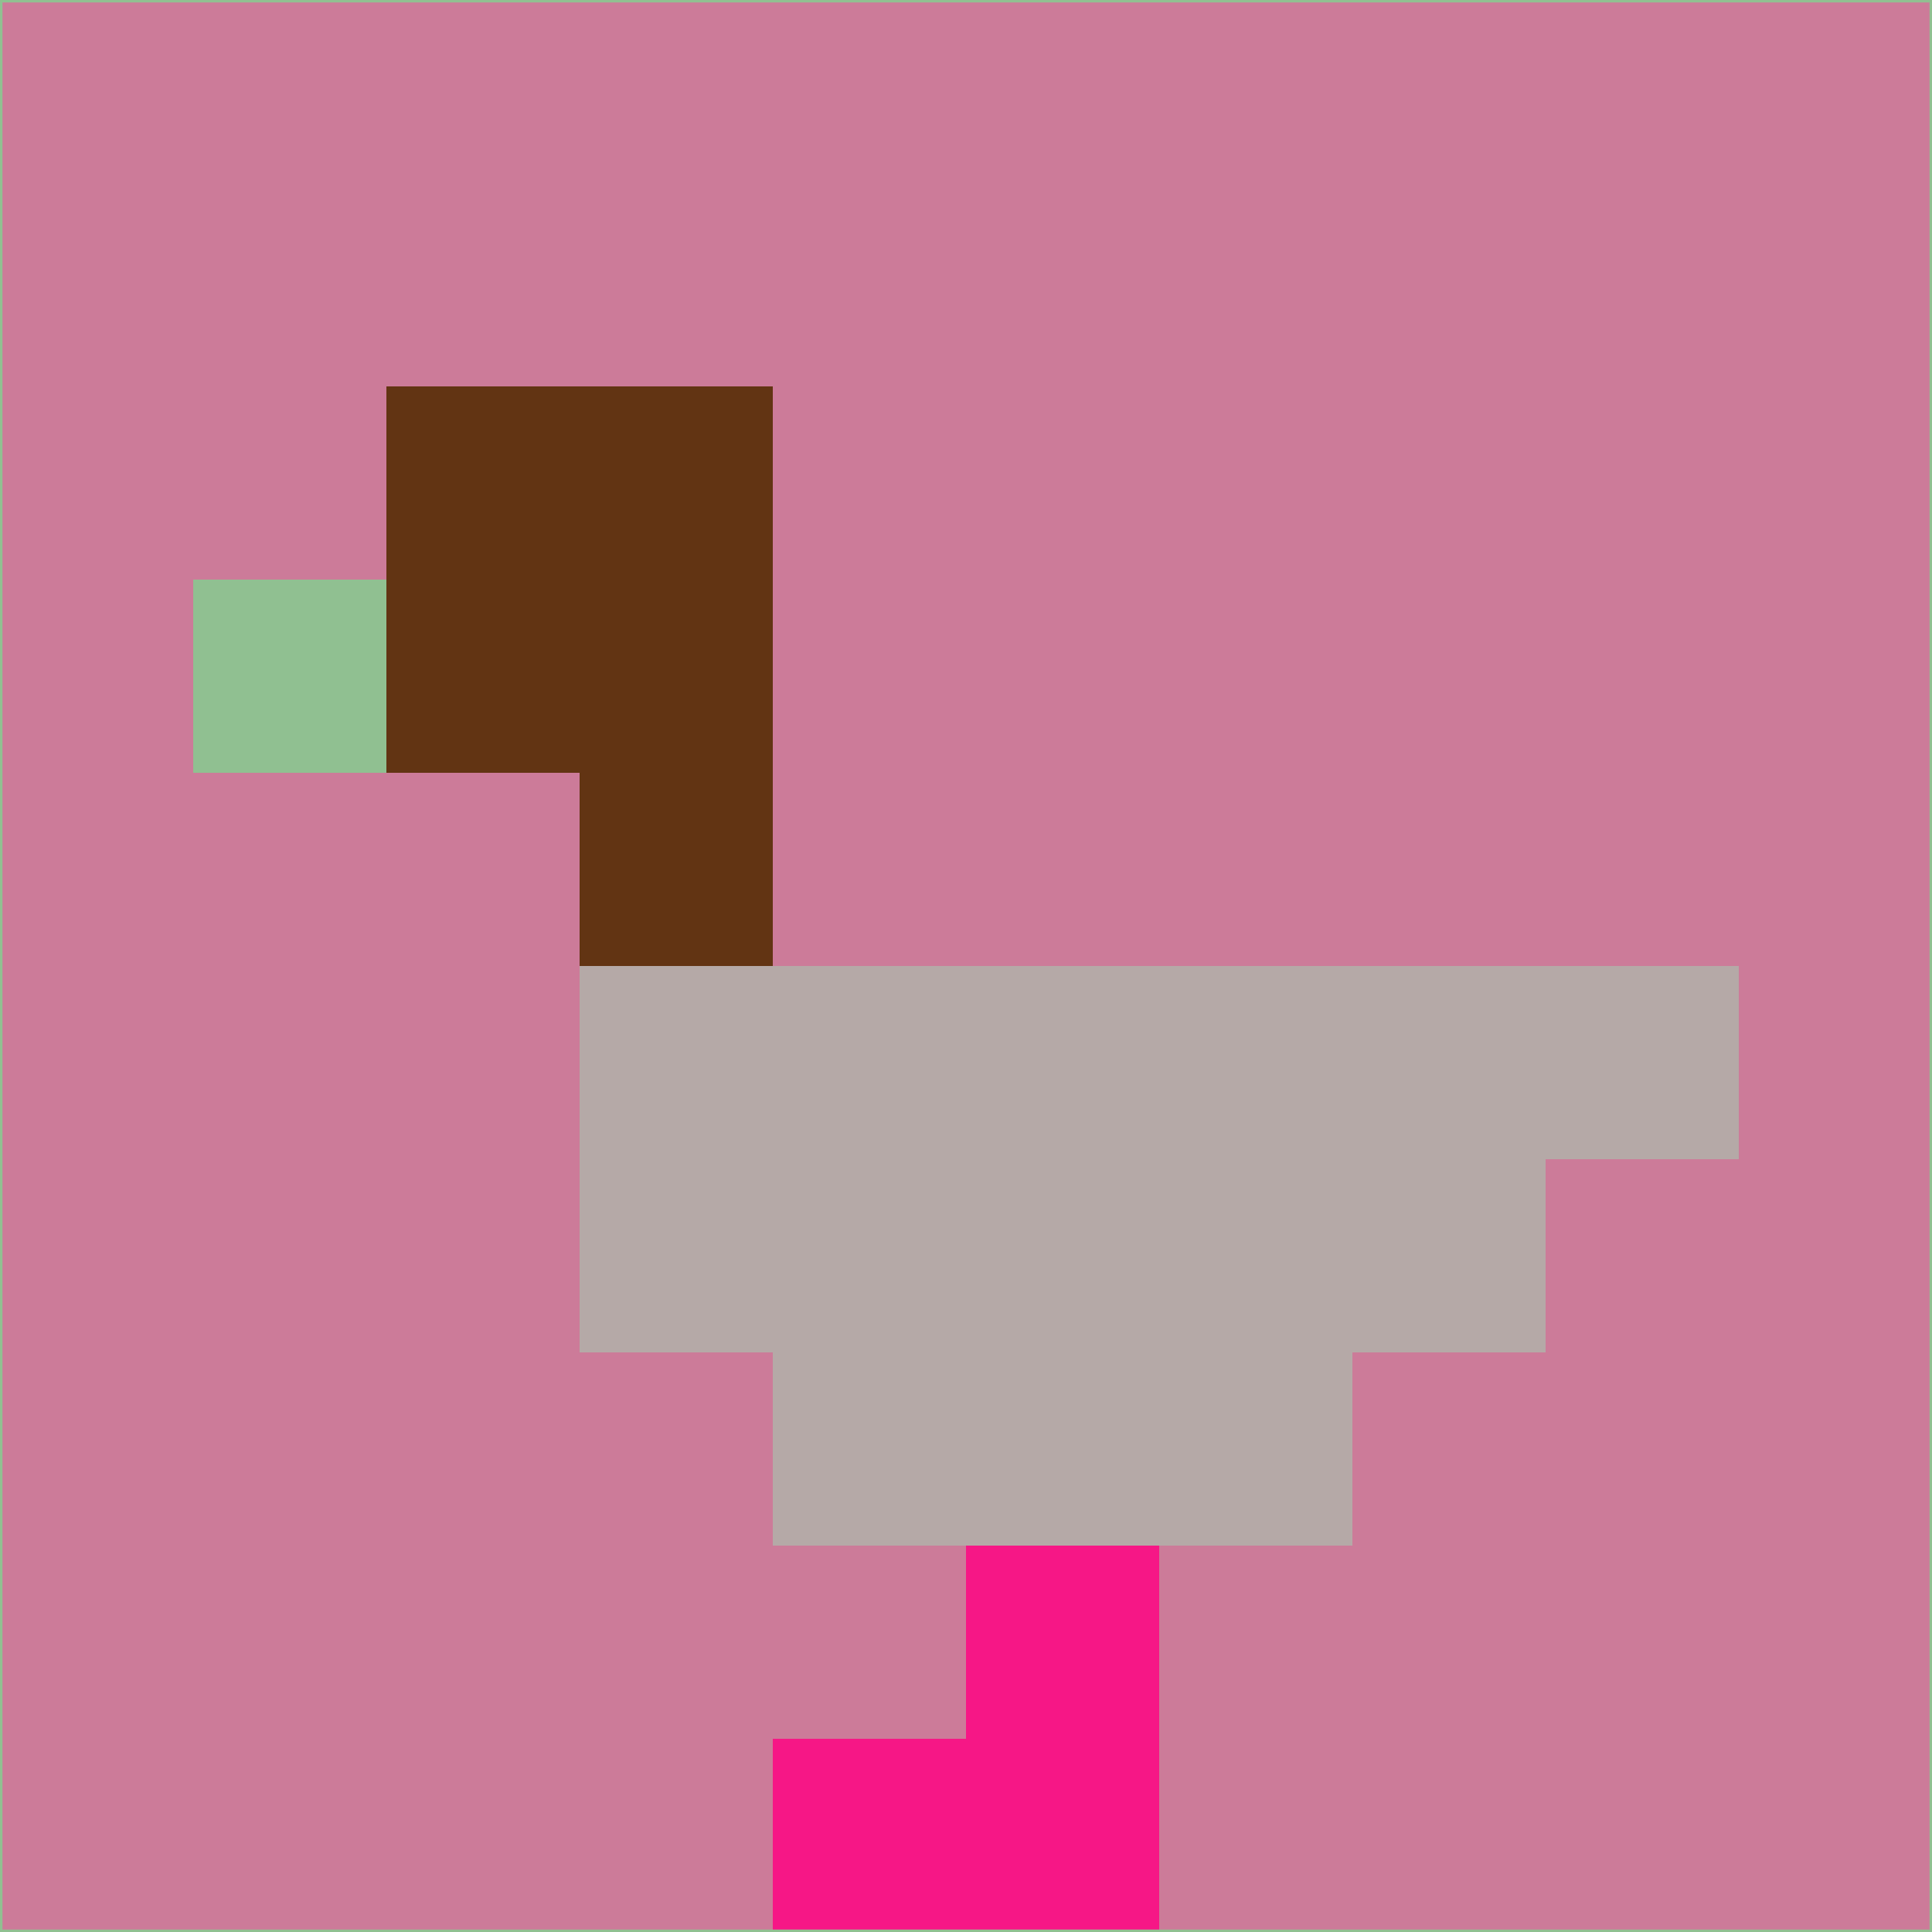 <svg xmlns="http://www.w3.org/2000/svg" version="1.1" width="785" height="785">
  <title>'goose-pfp-694263' by Dmitri Cherniak (Cyberpunk Edition)</title>
  <desc>
    seed=772734
    backgroundColor=#cc7b99
    padding=20
    innerPadding=0
    timeout=500
    dimension=1
    border=false
    Save=function(){return n.handleSave()}
    frame=12

    Rendered at 2024-09-15T22:37:00.866Z
    Generated in 1ms
    Modified for Cyberpunk theme with new color scheme
  </desc>
  <defs/>
  <rect width="100%" height="100%" fill="#cc7b99"/>
  <g>
    <g id="0-0">
      <rect x="0" y="0" height="785" width="785" fill="#cc7b99"/>
      <g>
        <!-- Neon blue -->
        <rect id="0-0-2-2-2-2" x="157" y="157" width="157" height="157" fill="#623413"/>
        <rect id="0-0-3-2-1-4" x="235.5" y="157" width="78.5" height="314" fill="#623413"/>
        <!-- Electric purple -->
        <rect id="0-0-4-5-5-1" x="314" y="392.5" width="392.5" height="78.5" fill="#b5a9a7"/>
        <rect id="0-0-3-5-5-2" x="235.5" y="392.5" width="392.5" height="157" fill="#b5a9a7"/>
        <rect id="0-0-4-5-3-3" x="314" y="392.5" width="235.5" height="235.5" fill="#b5a9a7"/>
        <!-- Neon pink -->
        <rect id="0-0-1-3-1-1" x="78.5" y="235.5" width="78.5" height="78.5" fill="#90c091"/>
        <!-- Cyber yellow -->
        <rect id="0-0-5-8-1-2" x="392.5" y="628" width="78.5" height="157" fill="#f61786"/>
        <rect id="0-0-4-9-2-1" x="314" y="706.5" width="157" height="78.5" fill="#f61786"/>
      </g>
      <rect x="0" y="0" stroke="#90c091" stroke-width="2" height="785" width="785" fill="none"/>
    </g>
  </g>
  <script xmlns=""/>
</svg>